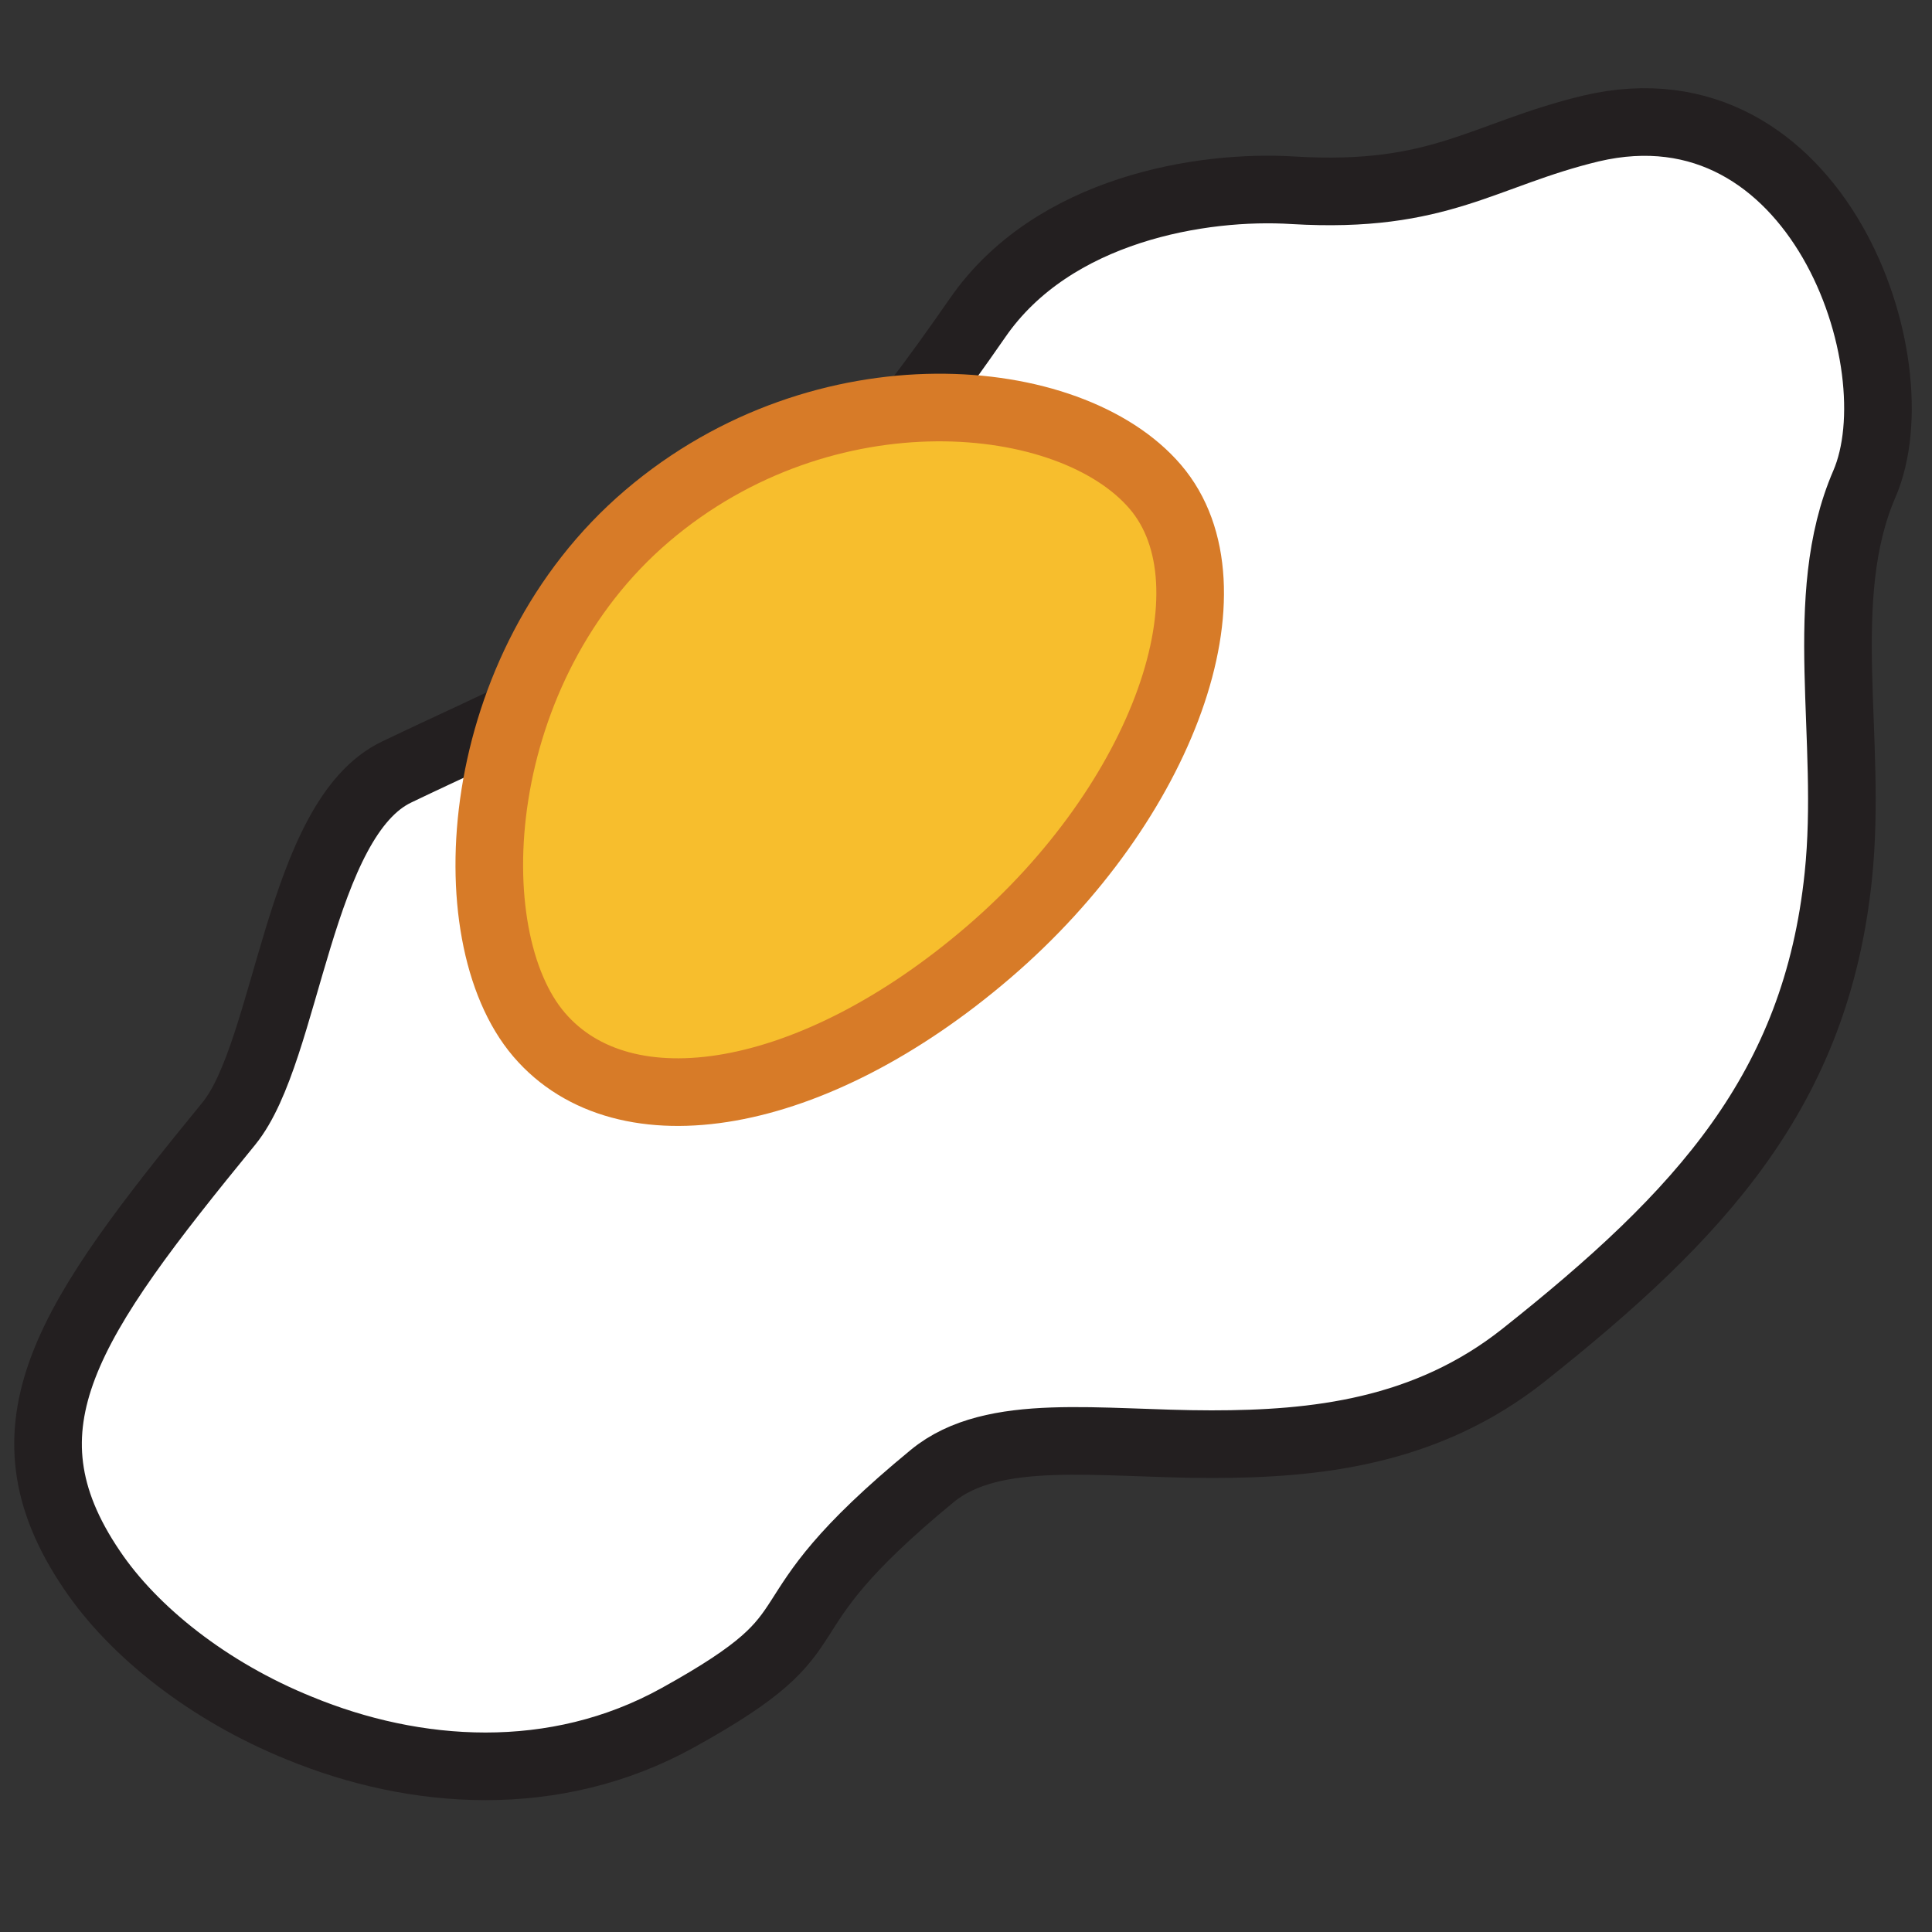 <?xml version="1.0" encoding="utf-8"?>
<!-- Generator: Adobe Illustrator 19.0.0, SVG Export Plug-In . SVG Version: 6.00 Build 0)  -->
<svg version="1.1" id="Layer_1" xmlns="http://www.w3.org/2000/svg" xmlns:xlink="http://www.w3.org/1999/xlink" x="0px" y="0px"
	 viewBox="0 0 200 200" style="enable-background:new 0 0 200 200;" xml:space="preserve">
<rect x="0" y="0" width="200" height="200" fill="#333333" stroke="none"/>
<style type="text/css">
	.st0{fill:#FFFFFF;stroke:#231F20;stroke-width:7;stroke-miterlimit:10;}
	.st1{fill:#F7BE2D;stroke:#D77B28;stroke-width:7;stroke-miterlimit:10;}
</style>
<path id="XMLID_3_" class="st0" d="M96.5,152.8c-19.2,15.8-8.6,15.2-26.3,25c-12.8,7.1-27.3,6-39.2,1.1c-9.4-3.8-17.2-10-21.5-16.4
	c-10.1-14.9-2.4-25.9,14.2-46.2c6.1-7.5,7.2-31.6,17.4-36.4c10.2-4.9,21.5-9.6,32-16.7c11-7.4,19.3-17.6,28.1-30.3
	c7.8-11.3,23.3-13.8,32.7-13.2c15.2,0.9,19.6-3.7,30.8-6.4c23.4-5.5,33.7,24.3,28.3,36.8c-5.1,11.8-1.2,26.3-2.7,40.6
	c-2.3,22.1-14.2,35-32.6,49.6c-10.1,8-21.6,9.2-32.3,9.2C113.8,149.5,102.8,147.6,96.5,152.8z"/>
<path id="XMLID_2_" class="st1" d="M119.6,50.4c8.8,10.3,0.9,32.6-17.3,48.2s-37.7,18.8-46.5,8.5s-7.1-38.1,11.2-53.7
	S110.8,40.1,119.6,50.4z"/>
</svg>
